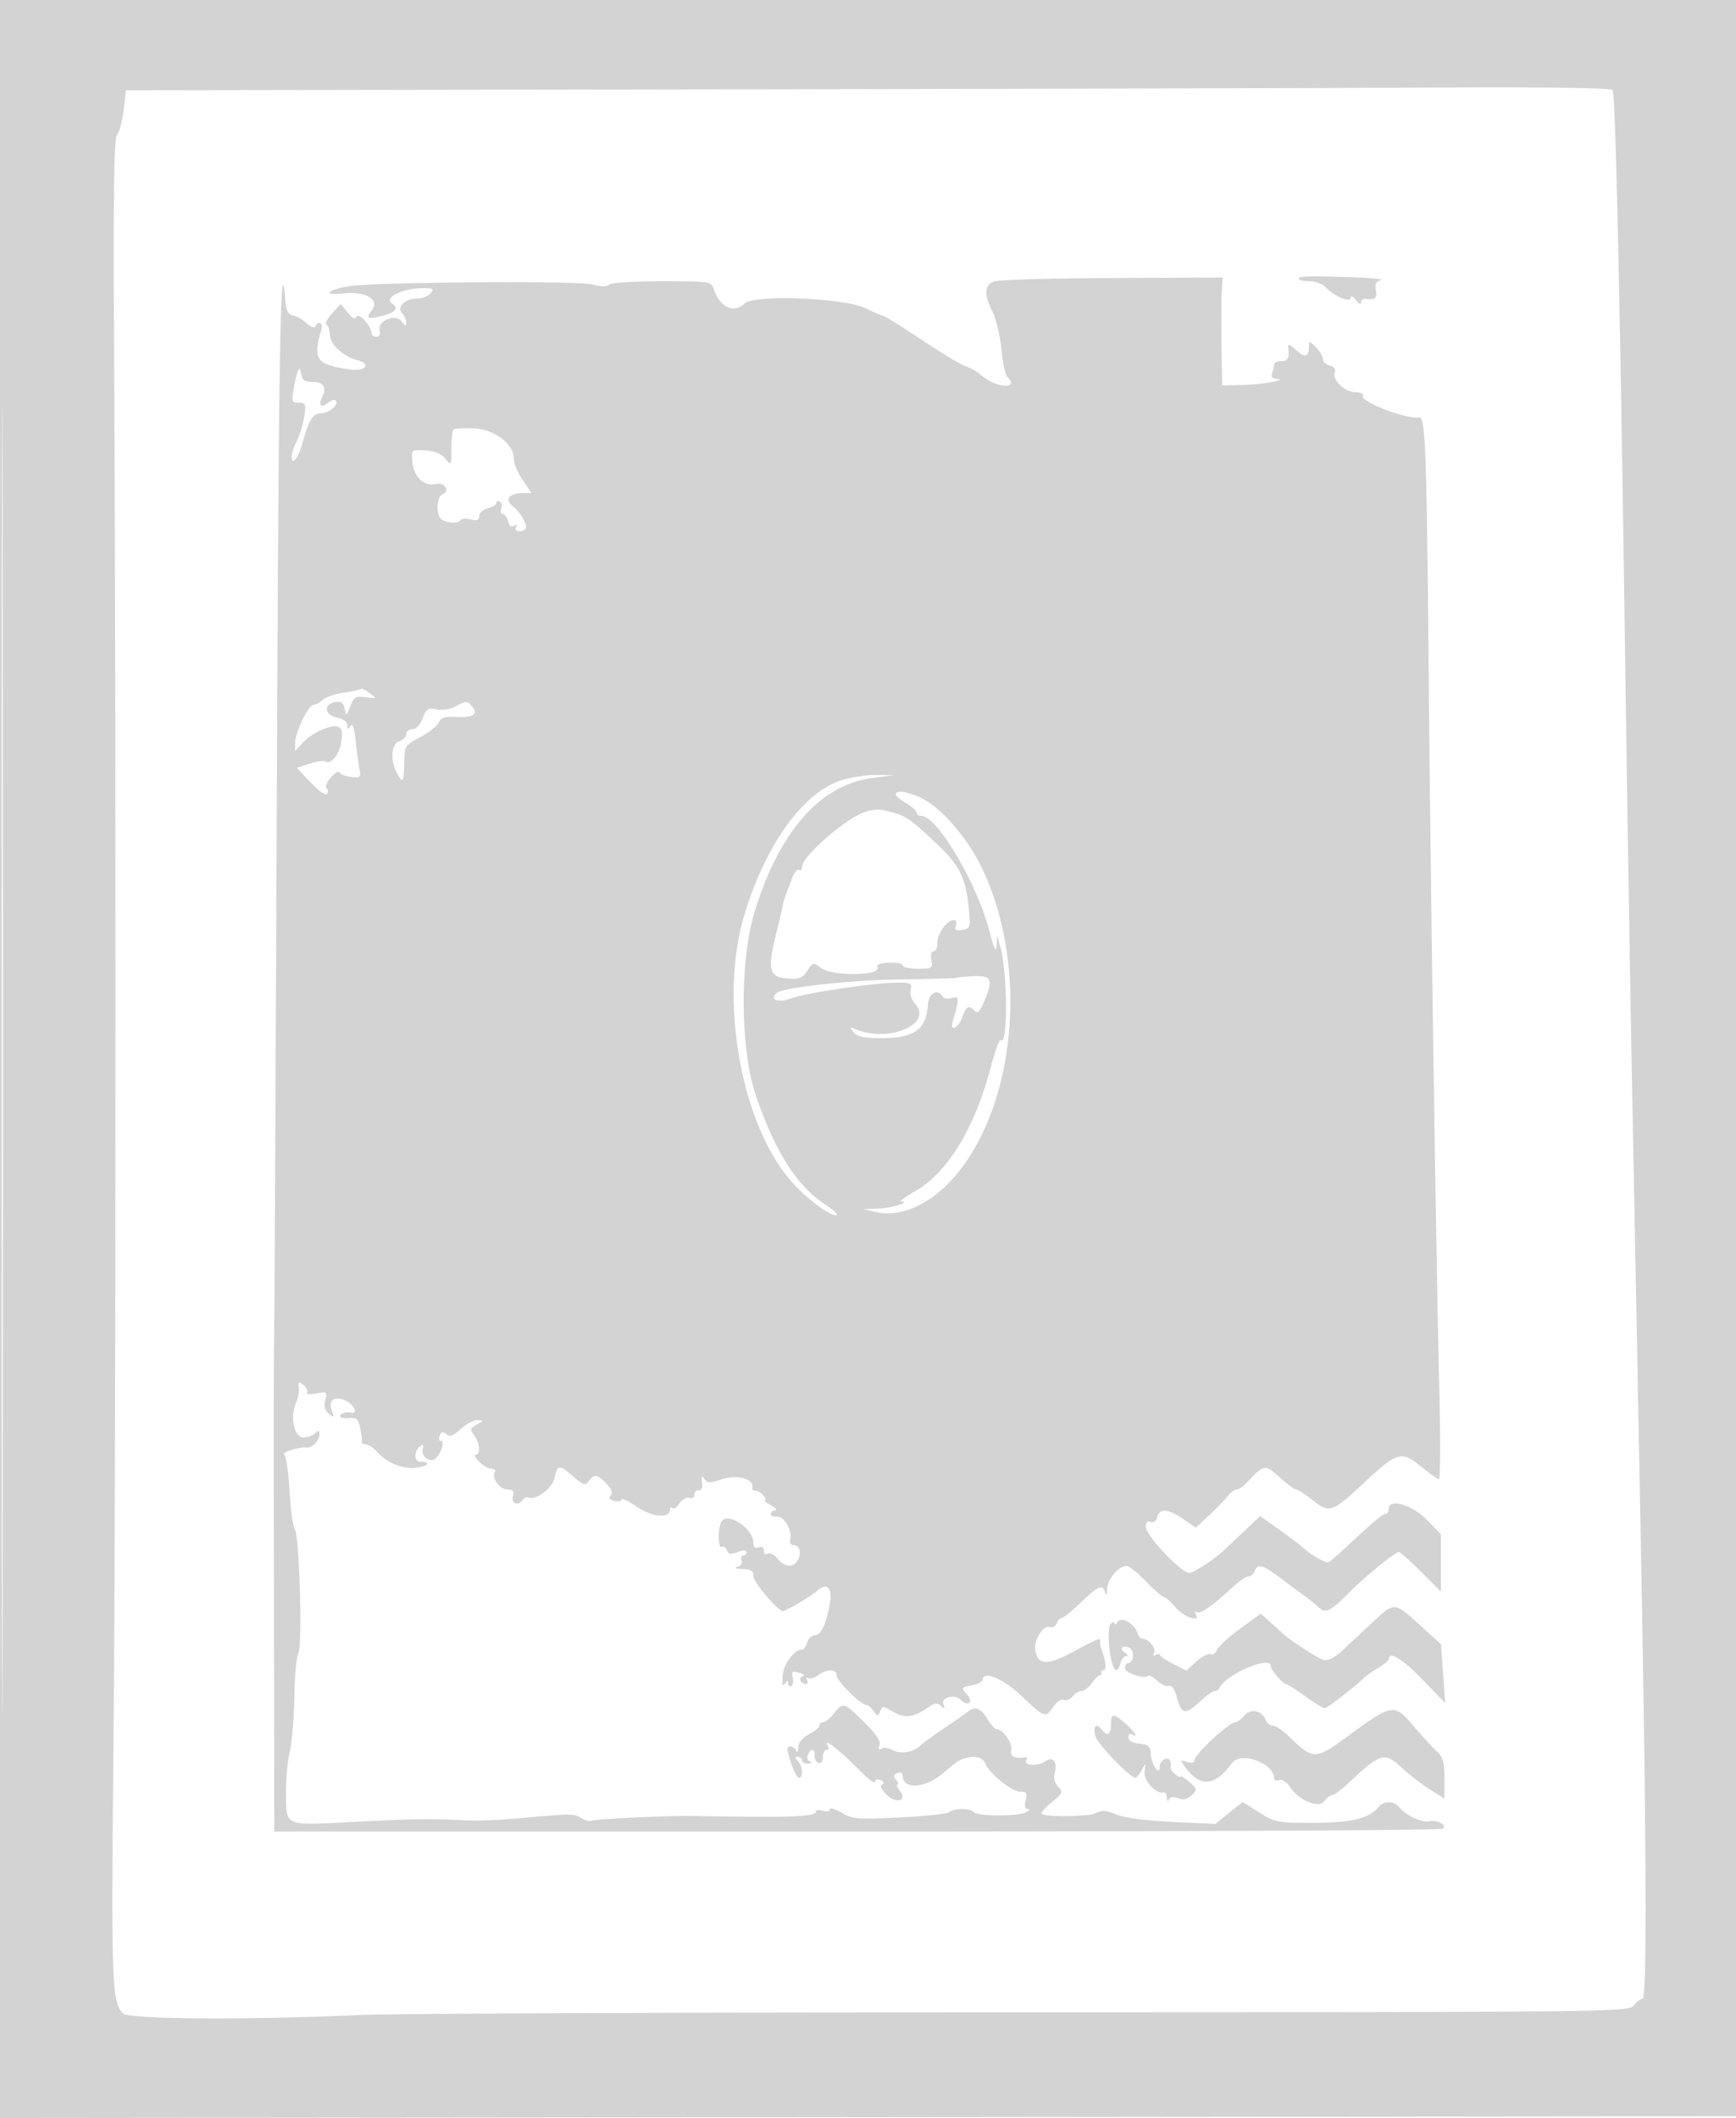 <svg xmlns="http://www.w3.org/2000/svg" width="500" height="610"><path d="M0 305.002v305.002l250.25-.252 250.25-.252.252-304.75L501.003 0H0v305.002m.494.498c0 167.75.115 236.226.256 152.169.141-84.057.141-221.307 0-305C.609 68.976.494 137.75.494 305.5M197.387 25.753l-161.112.253-.668 5.681c-.367 3.125-1.217 6.343-1.887 7.151-.942 1.134-1.133 16.784-.839 68.566.609 107.169.479 329.442-.234 399.096-.656 64.148-.428 70.148 2.795 73.37 1.737 1.738 35.521 1.958 68.558.448 8.525-.39 94.174-.733 190.33-.763 173.635-.055 174.841-.069 176.321-2.055.82-1.1 1.908-1.888 2.42-1.75 1.346.362 1.152-46.087-.567-135.75l-2.473-129c-.543-28.325-1.462-85.475-2.042-127-1.33-95.236-2.693-156.712-3.503-158.022-.416-.673-18.417-.925-53.307-.747-28.973.148-125.18.383-213.792.522M374.002 80.25c-.001.412 1.408.75 3.131.75 1.724 0 3.86.797 4.75 1.773 2.355 2.582 7.108 4.547 7.149 2.956.017-.676.692-.355 1.5.712.807 1.068 1.468 1.386 1.468.706 0-.679.563-1.162 1.25-1.072 2.794.362 3.453-.18 3.012-2.483-.333-1.742.051-2.539 1.389-2.884 1.017-.262-1.751-.611-6.151-.775-13.881-.52-17.496-.454-17.498.317m-87.752.822c-2.762 1.06-2.882 3.748-.389 8.718 1.024 2.04 2.173 6.86 2.553 10.71.38 3.85 1.117 7.428 1.638 7.95 3.824 3.833-3.119 3.398-7.552-.474-1.1-.96-3.029-2.058-4.287-2.44-1.258-.382-6.97-3.809-12.693-7.615C259.797 94.114 254.839 91 254.502 91c-.336 0-2.725-1.012-5.307-2.249-6.237-2.988-32.115-3.974-34.764-1.325-3.035 3.035-7.206 1.01-8.897-4.319-.639-2.013-1.306-2.107-14.901-2.107-7.963 0-14.665.432-15.213.98-.64.64-2.287.619-4.747-.06-4.028-1.112-63.002-.688-70.086.505-6.657 1.12-7.869 2.763-1.535 2.08 6.455-.697 10.538 1.874 7.944 5-1.826 2.201-.921 2.589 3.31 1.421 3.661-1.011 4.623-2.234 2.694-3.426-2.712-1.676 2.901-4.5 8.943-4.5 2.822 0 3.121.218 2.057 1.5-.685.825-2.485 1.5-4 1.5-3.394 0-5.872 2.528-4.158 4.242.637.637 1.158 1.829 1.158 2.649 0 1.18-.269 1.123-1.291-.274-1.758-2.404-7.106-.243-6.369 2.574.291 1.112-.069 1.809-.934 1.809-.773 0-1.406-.492-1.406-1.092 0-1.991-3.774-6.062-4.336-4.678-.353.868-1.149.486-2.515-1.207l-2-2.476-2.509 2.708c-1.38 1.489-2.089 2.967-1.575 3.285.514.318.935 1.644.935 2.946 0 2.585 3.869 6.192 7.662 7.144 4.42 1.109 2.802 3.461-1.912 2.779-9.757-1.411-10.73-2.806-8.129-11.659.539-1.835-1.199-2.517-1.802-.706-.193.579-1.276.179-2.432-.898-1.146-1.067-2.939-2.103-3.985-2.302-1.422-.269-1.982-1.369-2.219-4.352-1.397-17.597-1.938 14.599-2.477 147.344-.342 84.1-.693 153.304-.782 153.787-.088.482-.107 32.152-.041 70.377l.12 69.5h167.914c92.352 0 168.276-.362 168.719-.804 1.127-1.125-1.563-2.595-3.918-2.142-2.213.427-6.722-1.649-8.663-3.988-1.662-2.002-4.445-2.006-6.103-.008-2.649 3.192-7.962 4.442-18.878 4.442-10.158 0-10.915-.148-15.426-3.008l-4.744-3.009-3.934 3.161-3.934 3.162-12.389-.586c-7.693-.363-13.798-1.174-16.108-2.139-2.899-1.211-4.189-1.303-5.845-.417-2.048 1.096-14.608 1.256-15.664.199-.285-.284 1.028-1.778 2.918-3.32 3.15-2.571 3.302-2.936 1.832-4.406-.9-.9-1.373-2.479-1.078-3.604.953-3.647-.348-5.394-2.759-3.706-2.148 1.505-6.349 1.139-5.357-.465.309-.502.192-.847-.262-.768-3.019.524-4.523-.227-4.052-2.025.496-1.899-2.427-6.069-4.254-6.069-.498 0-1.702-1.35-2.677-3-1.837-3.11-3.559-3.72-5.633-1.997-.664.552-3.683 2.66-6.708 4.685-3.025 2.024-6.094 4.272-6.82 4.995-2.003 1.994-5.745 2.62-8.108 1.356-1.162-.622-2.631-.812-3.263-.421-.764.472-.934.15-.508-.961.449-1.168-.877-3.174-4.404-6.664-5.821-5.76-6.088-5.836-8.718-2.493-1.082 1.375-2.465 2.5-3.073 2.5-.608 0-1.106.438-1.106.974s-1.35 1.673-3 2.526c-1.907.986-3.029 2.362-3.079 3.776-.043 1.223-.306 1.662-.583.974-.278-.688-1.08-1.25-1.784-1.25-1.01 0-.967.95.202 4.5.814 2.475 1.878 4.5 2.363 4.5 1.298 0 1.072-3.409-.319-4.8-.933-.933-.933-1.2 0-1.2.66 0 1.2.45 1.2 1s.787.964 1.75.921c.963-.043 1.213-.297.556-.565-.656-.267-.946-1.131-.643-1.921.753-1.961 2.147-1.815 1.976.207-.076.904.424 1.841 1.111 2.084.741.261 1.25-.407 1.25-1.643 0-1.145.477-2.083 1.059-2.083s.781-.45.441-1c-1.866-3.019 3.03.749 9.628 7.409 2.13 2.15 3.872 3.402 3.872 2.782 0-.621.713-.855 1.584-.52 1.033.396 1.203.842.489 1.284-.7.433-.185 1.531 1.43 3.047 2.915 2.739 5.969 1.477 3.532-1.46-.704-.848-.945-1.542-.535-1.542.41 0 .228-.622-.403-1.383-.885-1.067-.799-1.517.377-1.969.902-.346 1.526-.035 1.526.761 0 4.036 6.274 3.727 11.438-.564.584-.485 2.143-1.774 3.465-2.864 3.028-2.497 7.925-2.625 8.796-.231 1.039 2.856 7.622 8.248 10.07 8.249 1.921.001 2.173.385 1.642 2.501-.436 1.735-.212 2.519.731 2.563.747.035.275.497-1.048 1.026-2.874 1.149-13.94.968-14.687-.24-.696-1.125-5.752-1.09-6.957.049-.523.494-6.957 1.187-14.298 1.541-12.235.589-13.633.475-16.75-1.365-1.871-1.103-3.402-1.541-3.402-.973 0 .579-.881.754-2 .399-1.1-.349-2-.229-2 .266 0 1.497-7.652 1.77-35.25 1.257-7.34-.136-27.917.827-29.341 1.373-.649.249-2.019-.111-3.044-.801-1.946-1.308-2.847-1.302-18.365.134-5.225.483-11.975.736-15 .561-9.319-.537-14.918-.468-31.221.387-21.135 1.107-20.247 1.436-20.416-7.574-.075-4.016.403-9.621 1.062-12.455.658-2.834 1.267-9.99 1.352-15.902.085-5.912.603-11.588 1.152-12.613 1.231-2.301.298-34.135-1.049-35.77-.515-.625-1.183-5.569-1.485-10.988-.301-5.418-1-10.131-1.552-10.472-.963-.595 4.747-2.35 6.512-2.002 1.395.276 3.645-2.023 3.645-3.723 0-1.227-.267-1.311-1.2-.378-.66.66-2.176 1.2-3.369 1.2-2.665 0-3.944-5.647-2.223-9.82.607-1.474.991-3.559.851-4.633-.218-1.677-.029-1.767 1.333-.637.872.724 1.344 1.709 1.047 2.188-.296.48.9.584 2.658.233 3.03-.606 3.164-.507 2.56 1.9-.441 1.755-.119 2.962 1.04 3.905 1.465 1.192 1.595 1.143 1.022-.386-1.227-3.274.116-4.703 3.358-3.573 2.491.868 4.357 4.049 2.173 3.705-1.746-.276-3.25.178-3.25.98 0 .475 1.144.737 2.542.584 2.134-.234 2.649.229 3.211 2.887.368 1.742.574 3.504.458 3.917-.116.412.394.75 1.134.75.74 0 2.201.946 3.248 2.102 2.896 3.201 6.936 4.931 10.861 4.651 3.647-.261 5.043-1.753 1.64-1.753-2.018 0-1.904-3.381.156-4.655.555-.343.802-.002.549.757-.72 2.16 1.953 4.348 3.621 2.965 1.64-1.362 2.75-5.067 1.518-5.067-.481 0-.612-.686-.29-1.526.441-1.149.915-1.252 1.922-.416 1.02.847 1.997.497 4.123-1.474 1.533-1.421 3.691-2.568 4.797-2.549 1.928.034 1.922.085-.163 1.25-1.946 1.088-2.025 1.418-.75 3.156 1.64 2.238 1.893 5.559.423 5.559-.55 0-.1.9 1 2s2.702 2 3.559 2c.857 0 1.287.441.954.979-1.017 1.646 1.43 5.021 3.639 5.021 1.589 0 1.958.473 1.558 2-.556 2.126 1.639 2.863 2.823.947.357-.579 1.172-.863 1.809-.632 2.146.778 6.786-2.743 7.359-5.586.786-3.904 1.417-3.974 5.297-.587 3.015 2.633 3.568 2.805 4.576 1.426 1.543-2.11 2.524-1.958 5.131.794 1.502 1.584 1.88 2.653 1.184 3.349-.695.695-.361 1.194 1.045 1.561 1.136.298 2.066.111 2.066-.414s2.011.43 4.469 2.121c4.42 3.04 9.531 3.441 9.531.746 0-.582.297-.761.66-.398.363.363 1.31-.267 2.104-1.401.794-1.133 2.072-1.819 2.84-1.525.804.309 1.396-.086 1.396-.932 0-.808.563-1.356 1.25-1.219.791.158 1.142-.667.955-2.25-.222-1.883-.056-2.146.674-1.065.828 1.228 1.559 1.241 5.055.087 4.329-1.429 9.221-.106 8.768 2.371-.111.609.248 1.038.798.953.55-.085 1.58.477 2.289 1.25.71.772.935 1.42.5 1.439-.434.02.336.679 1.711 1.465s1.938 1.445 1.25 1.465c-.687.019-1.25.505-1.25 1.079s.763.911 1.695.75c1.98-.344 4.531 3.866 3.911 6.456-.238.996.151 1.75.904 1.75 1.775 0 2.427 2.098 1.32 4.25-1.21 2.352-3.698 2.208-5.91-.342-.997-1.15-2.288-1.799-2.867-1.441-.579.358-1.053-.036-1.053-.877 0-.947-.57-1.308-1.5-.952-.991.381-1.5-.035-1.5-1.226 0-4.426-8.021-9.404-9.393-5.83-.933 2.431-.719 7.606.288 6.983.493-.305 1.152.114 1.465.93.439 1.146 1.145 1.264 3.104.519 1.64-.624 2.536-.62 2.536.011a.975.975 0 01-.969.975c-.532 0-.724.636-.426 1.413.319.83-.209 1.606-1.282 1.884-1.027.265-.404.522 1.427.587 2.545.091 3.25.55 3.25 2.116 0 1.689 7.039 10 8.47 10 .878 0 8.023-4.197 9.743-5.723 3.106-2.756 4.665-1.003 3.7 4.162-1.057 5.653-2.545 8.561-4.381 8.561-.768 0-1.683.9-2.032 2s-.942 2.01-1.317 2.022c-2.439.08-5.467 4.05-5.743 7.529-.209 2.631-.015 3.391.612 2.399.686-1.084.921-1.12.933-.141.008.72.423 1.057.921.749.498-.308.679-1.429.401-2.491-.42-1.607-.115-1.83 1.818-1.324 1.278.334 1.77.792 1.093 1.018-1.375.458-.659 2.239.9 2.239.55 0 .679-.52.287-1.155-.405-.655-.278-.885.293-.532.554.343 1.861-.023 2.905-.813 2.553-1.933 5.397-1.872 5.397.114 0 1.564 7.218 8.659 8.531 8.387.358-.074 1.253.683 1.989 1.682 1.233 1.676 1.388 1.686 1.991.132.607-1.566.866-1.556 3.649.136 3.287 1.999 5.944 1.716 9.933-1.06 2.041-1.419 2.872-1.547 3.898-.598 1.039.962 1.186.873.727-.44-.746-2.132 3.369-3.056 5.145-1.155.691.74 1.709 1.066 2.262.725.612-.379.335-1.362-.71-2.517-1.645-1.818-1.587-1.922 1.435-2.526 1.732-.346 3.15-1.024 3.15-1.505 0-2.906 5.927-.475 11.277 4.625 6.588 6.279 6.912 6.387 9.11 3.032.889-1.357 2.219-2.237 2.955-1.954.736.282 1.915-.182 2.62-1.032.706-.851 1.877-1.546 2.604-1.546.726 0 2.03-1.013 2.897-2.25.866-1.238 1.904-2.25 2.306-2.25.402 0 .619-.337.481-.75-.137-.412.158-.75.656-.75.867 0 .561-2.802-.654-6-.313-.825-.498-1.838-.411-2.25.257-1.213-.448-.941-7.802 3-7.551 4.047-10.192 3.887-10.866-.66-.418-2.819 2.405-7.189 4.2-6.5.753.289 1.638-.176 1.967-1.033.328-.856.981-1.557 1.45-1.557s2.966-2.025 5.549-4.5c5.145-4.93 6.284-5.38 6.972-2.75.268 1.025.505.556.573-1.133.115-2.87 3.311-6.617 5.643-6.617.672 0 3.184 2.025 5.582 4.5 2.399 2.475 4.735 4.5 5.191 4.5.456 0 1.965 1.35 3.353 3 2.381 2.829 7.344 4.422 5.752 1.845-.4-.646-.279-.885.276-.542 1.039.642 4.292-1.606 10.207-7.053 1.941-1.788 4.062-3.25 4.713-3.25.652 0 1.444-.675 1.761-1.5.849-2.214 2.274-1.862 7.097 1.75a670.232 670.232 0 007.105 5.25c1.521 1.1 3.335 2.563 4.03 3.25 2.069 2.047 3.434 1.487 8.288-3.399 5.06-5.094 13.88-12.351 15.012-12.351.393 0 3.278 2.563 6.41 5.696l5.696 5.695v-16.548l-4.024-4.106c-4.287-4.373-10.976-6.32-10.976-3.195 0 .802-.473 1.458-1.052 1.458-.579 0-4.38 3.15-8.448 7-4.068 3.85-7.674 7-8.014 7-.88 0-4.72-2.117-6.181-3.408-2.104-1.86-3.638-3.032-8.578-6.557l-4.773-3.407-4.7 4.436a770.99 770.99 0 00-5.227 4.962c-2.695 2.69-9.163 6.974-10.528 6.974C340.19 453 330 442.186 330 439.736c0-1.262.495-1.76 1.401-1.412.834.32 1.607-.245 1.907-1.393.682-2.608 3.065-2.429 7.463.559l3.665 2.491 3.994-3.741c2.196-2.057 4.599-4.528 5.339-5.49.739-.963 1.829-1.75 2.42-1.75.592 0 1.808-.788 2.702-1.75 5.142-5.535 5.479-5.597 9.656-1.771 2.114 1.937 4.254 3.521 4.755 3.521.5 0 2.656 1.382 4.789 3.072 4.865 3.853 5.54 3.62 14.909-5.141 9.427-8.816 10.664-9.159 16.314-4.53 2.416 1.98 4.72 3.599 5.122 3.599.401 0 .452-11.587.113-25.75-.986-41.179-2.46-140.657-3.064-206.75-.593-64.89-.932-73.702-2.817-73.303-3.388.716-17.152-4.605-16.142-6.24.326-.526-.56-.957-1.967-.957-3.09 0-6.942-3.561-6.132-5.67.373-.974-.135-1.702-1.423-2.039-1.102-.288-2.004-1.147-2.004-1.908 0-.76-.9-2.283-2-3.383-1.879-1.879-2-1.889-2-.167 0 3.019-1.211 3.316-3.77.926-1.706-1.593-2.356-1.817-2.206-.759.429 3.02-.067 4-2.024 4-1.1 0-2 .413-2 .918 0 .505-.273 1.63-.607 2.5-.413 1.075-.012 1.62 1.25 1.7 3.68.235-4.245 1.647-9.893 1.764L352 111l-.175-11.75c-.096-6.463-.064-13.454.071-15.536l.247-3.786-31.821.14c-17.502.077-32.834.529-34.072 1.004M85.754 107c-.329.825-.879 3.188-1.221 5.25-.561 3.374-.406 3.75 1.549 3.75 1.985 0 2.117.356 1.517 4.105-.361 2.258-1.318 5.385-2.128 6.95-.809 1.565-1.471 3.57-1.471 4.454 0 2.877 1.916.514 3.083-3.801 1.818-6.725 3.062-8.708 5.464-8.708 2.295 0 5.2-2.586 4.12-3.667-.34-.34-1.315-.04-2.167.667-1.981 1.644-2.941.713-1.716-1.664 1.415-2.747.39-4.336-2.798-4.336-2.169 0-2.941-.536-3.241-2.25-.288-1.651-.552-1.85-.991-.75m44.853 16.726c-.334.334-.607 2.832-.607 5.551 0 4.852-.033 4.905-1.75 2.819-1.164-1.414-3.089-2.205-5.75-2.361-3.994-.235-4-.229-3.738 3.265.318 4.237 3.451 7.236 6.705 6.419 2.568-.645 4.358 2.051 1.97 2.967-1.76.675-1.916 6.2-.205 7.258 1.743 1.077 4.757 1.183 5.372.188.285-.461 1.616-.564 2.957-.227 1.819.456 2.439.208 2.439-.978 0-.874 1.125-1.871 2.5-2.216 1.375-.345 2.5-1.056 2.5-1.578 0-.523.43-.685.956-.36.526.325.703 1.252.393 2.059-.309.807-.117 1.468.427 1.468.545 0 1.238.945 1.54 2.101.35 1.336.994 1.826 1.771 1.345.781-.483.965-.339.508.399-.743 1.204 1.575 1.652 2.703.524.89-.891-1.135-4.545-3.665-6.612-2.457-2.007-1.019-3.714 3.153-3.742l2.286-.015-2.536-3.732c-1.395-2.053-2.536-4.787-2.536-6.077 0-4.315-5.465-8.503-11.49-8.806-2.913-.146-5.569.007-5.903.341m-26.699 74.698c-.224.223-2.433.706-4.908 1.072-2.475.365-5.21 1.304-6.079 2.084-.868.781-2.065 1.42-2.661 1.42-1.426 0-5.26 7.99-5.26 10.962v2.33l2.25-2.423c2.685-2.892 8.133-5.32 10.178-4.535 1.09.418 1.307 1.532.852 4.364-.607 3.774-2.961 6.617-4.626 5.588-.477-.294-2.508.006-4.513.667l-3.645 1.203 4.002 4.236c2.369 2.507 4.286 3.812 4.699 3.198.384-.571.312-1.275-.159-1.567-.471-.291.034-1.629 1.122-2.973 1.089-1.344 2.285-2.017 2.659-1.497.375.521 1.932 1.079 3.461 1.24 2.427.255 2.719.001 2.302-2-.262-1.261-.767-4.953-1.121-8.203-.44-4.034-.928-5.463-1.538-4.5-.736 1.163-.895 1.125-.908-.215-.009-1.009-1.181-1.858-3.09-2.24-3.608-.722-3.783-3.938-.242-4.444 1.595-.229 2.272.297 2.579 2 .392 2.174.486 2.13 1.613-.763 1.056-2.712 1.573-3.019 4.411-2.622 1.768.247 2.989.264 2.714.039-2.382-1.956-3.748-2.764-4.092-2.421m27.152 5.111c-1.359.746-3.701 1.087-5.287.77-2.491-.499-2.994-.178-4.029 2.563-.715 1.894-1.886 3.132-2.963 3.132-.98 0-1.781.645-1.781 1.433s-.9 1.718-2 2.067c-2.421.768-2.68 5.687-.5 9.5 1.606 2.81 1.828 2.362 1.929-3.905.067-4.176.305-4.529 4.571-6.786 2.475-1.31 4.879-3.203 5.341-4.208.632-1.369 1.8-1.772 4.678-1.609 5.015.283 6.829-.765 5.044-2.916-1.516-1.826-1.746-1.828-5.003-.041m111.501 21.12c-11.128 3.415-21.935 18.314-28.178 38.845-7.294 23.99-1.106 59.719 13.229 76.382 4.319 5.02 10.974 10.118 13.209 10.118.837 0-.535-1.363-3.05-3.028-8.286-5.489-14.334-14.919-19.966-31.136-4.63-13.327-4.845-39-.447-53.299 7.142-23.221 18.882-36.512 33.993-38.482l6.149-.801-5-.058c-2.75-.031-7.222.625-9.939 1.459M258 228.784c0 .432 1.35 1.582 3 2.557 1.65.975 3 2.197 3 2.716 0 .518.625.943 1.389.943 4.527 0 15.947 19.296 19.529 33 1.377 5.268 2.004 6.607 2.107 4.5l.147-3 .869 2.904c2.165 7.238 2.303 29.273.169 27.14-.343-.344-1.671 3.331-2.95 8.165-4.552 17.213-12.373 30.021-21.54 35.279-2.871 1.646-4.77 3.004-4.22 3.018 3.173.078-2.766 1.984-6.5 2.086l-4.5.122 4.123.927c6.436 1.446 14.51-1.939 20.995-8.804 18.815-19.918 23.058-61.354 9.241-90.231-4.431-9.261-12.302-18.14-18.303-20.647-3.847-1.607-6.556-1.886-6.556-.675m-8.432 4.94c-5.216 1.33-18.568 12.807-18.568 15.961 0 .788-.398 1.187-.884.887-.486-.301-1.344.685-1.906 2.191a356.067 356.067 0 01-1.809 4.737c-.433 1.1-.835 2.45-.893 3-.059.55-.907 4.208-1.885 8.129-2.648 10.61-2.138 12.797 3.068 13.176 3.562.259 4.441-.077 5.857-2.239 1.616-2.466 1.734-2.49 3.897-.788 3.022 2.377 17.189 2.316 16.273-.07-.347-.905.668-1.338 3.393-1.447 2.139-.085 3.889.271 3.889.792s1.963.947 4.361.947c4.113 0 4.334-.142 3.884-2.5-.279-1.459-.013-2.5.638-2.5.615 0 1.117-1.12 1.117-2.489 0-2.731 2.723-6.511 4.691-6.511.728 0 .993.661.637 1.588-.47 1.224-.061 1.51 1.781 1.25 1.977-.279 2.353-.858 2.169-3.338-.841-11.391-2.374-14.801-9.778-21.759-7.172-6.739-8.42-7.625-12.235-8.684-3.958-1.1-4.582-1.127-7.697-.333m26.169 47.872c-.149.149-7.302.364-15.895.477-15.031.197-34.411 2.317-36.205 3.962-2.092 1.917.544 2.879 4.156 1.515 4.155-1.567 24.474-4.568 30.863-4.557 3.685.006 4.096.238 3.625 2.04-.314 1.2.223 2.866 1.311 4.068 5.256 5.809-7.537 11.312-17.092 7.353-1.781-.738-1.85-.644-.628.859 1.026 1.261 2.973 1.687 7.703 1.687 9.812 0 13.198-2.409 13.702-9.748.224-3.256 2.78-4.586 4.248-2.211.354.572 1.567.747 2.695.389 2.12-.673 2.14.171.165 6.82-.906 3.051 1.672 1.885 2.765-1.25 1.133-3.25 1.834-3.616 3.582-1.868.842.842 1.532.171 2.7-2.623 2.688-6.434 2.244-7.551-2.927-7.355-2.473.093-4.618.292-4.768.442m119.616 185.63c-3.13 2.901-7.121 6.624-8.87 8.274-1.853 1.749-3.972 2.849-5.081 2.638-1.566-.298-10.575-6.182-12.411-8.105-.279-.293-1.716-1.6-3.192-2.903l-2.684-2.371-6.005 4.371c-3.303 2.403-6.277 5.135-6.609 6.069-.332.934-1.172 1.481-1.867 1.214-.695-.267-2.535.693-4.089 2.133l-2.825 2.618-3.61-1.832c-1.986-1.008-3.761-2.172-3.945-2.588-.185-.416-.817-.459-1.405-.096-.634.392-.777.188-.351-.501.755-1.222-1.552-4.147-3.27-4.147-.552 0-1.255-.789-1.56-1.752-.869-2.738-4.629-4.777-5.698-3.09-.468.738-.857.915-.866.392-.008-.53-.485-.48-1.08.115-.681.681-.815 3.278-.371 7.2.688 6.08 2.139 7.987 3.146 4.135.288-1.1 1.033-2.007 1.657-2.015.623-.009.471-.434-.338-.946-1.817-1.149-.88-2.303 1.217-1.498 1.593.611 1.28 4.459-.363 4.459-.485 0-.883.639-.883 1.421 0 1.396 5.632 3.281 6.678 2.234.294-.294 1.484.349 2.643 1.43 1.16 1.08 2.675 1.747 3.367 1.481.791-.303 1.652.984 2.323 3.476 1.277 4.74 2.464 4.909 6.685.953 1.757-1.647 3.632-2.995 4.166-2.995.534 0 1.121-.337 1.305-.75 1.764-3.97 14.833-9.612 14.833-6.403 0 1.034 3.489 5.153 4.365 5.153.347 0 2.823 1.575 5.502 3.5 2.68 1.925 5.222 3.5 5.649 3.5.721 0 8.33-5.87 11.27-8.694.708-.68 2.62-2.024 4.25-2.987 1.63-.962 2.964-2.103 2.964-2.535 0-2.418 3.991.032 9.721 5.966l6.517 6.75-.606-8.49-.606-8.49-5.263-4.766c-8.362-7.574-7.934-7.529-14.41-1.528m-36.882 26.806c-.98 1.082-2.156 1.968-2.615 1.968-1.833 0-11.856 9.328-11.856 11.034 0 .668-.837.835-2.128.425-2.112-.67-2.114-.656-.25 1.837 4.149 5.55 8.463 5.065 13.185-1.484 2.552-3.54 12.193-.037 12.193 4.431 0 .534.641.725 1.425.424.828-.318 2.103.49 3.048 1.933 2.59 3.951 8.365 6.341 9.982 4.13.696-.951 1.709-1.73 2.252-1.73.542 0 2.54-1.462 4.439-3.25 9.579-9.015 10.607-9.304 15.812-4.439 1.948 1.821 5.455 4.527 7.792 6.014l4.25 2.703v-5.833c0-4.778-.407-6.205-2.25-7.879-1.238-1.125-4.012-4.124-6.166-6.666-6.19-7.304-6.101-7.318-20.306 3.051-8.229 6.007-9.234 6.001-15.478-.091-2.036-1.985-4.35-3.61-5.143-3.61-.794 0-1.691-.646-1.994-1.435-1.105-2.879-4.265-3.662-6.192-1.533M320 496.333c0 3.199-1.052 3.978-2.569 1.903-1.648-2.253-2.821-1.042-1.878 1.939.714 2.255 9.952 11.825 11.415 11.825.4 0 1.254-1.012 1.898-2.25 1.14-2.187 1.162-2.174.796.479-.36 2.606 3.403 6.641 5.588 5.993.413-.122.786.566.829 1.528.043.962.298 1.21.567.55.32-.788 1.237-.922 2.671-.389 1.539.571 2.697.312 3.925-.877 1.653-1.6 1.614-1.798-.75-3.854-1.371-1.192-2.492-1.89-2.492-1.551 0 .339-.661.068-1.468-.602-.807-.671-1.429-1.513-1.382-1.873.277-2.092-.332-3.021-1.65-2.516-.825.317-1.5 1.293-1.5 2.169 0 2.845-2.423-.554-2.549-3.575-.097-2.306-.609-2.781-3.283-3.045-2.006-.199-3.168-.862-3.168-1.809 0-.823.45-1.218 1-.878 2.032 1.256.914-.672-1.75-3.016-3.461-3.046-4.25-3.074-4.25-.151" fill="#d3d3d3" fill-rule="evenodd"/></svg>